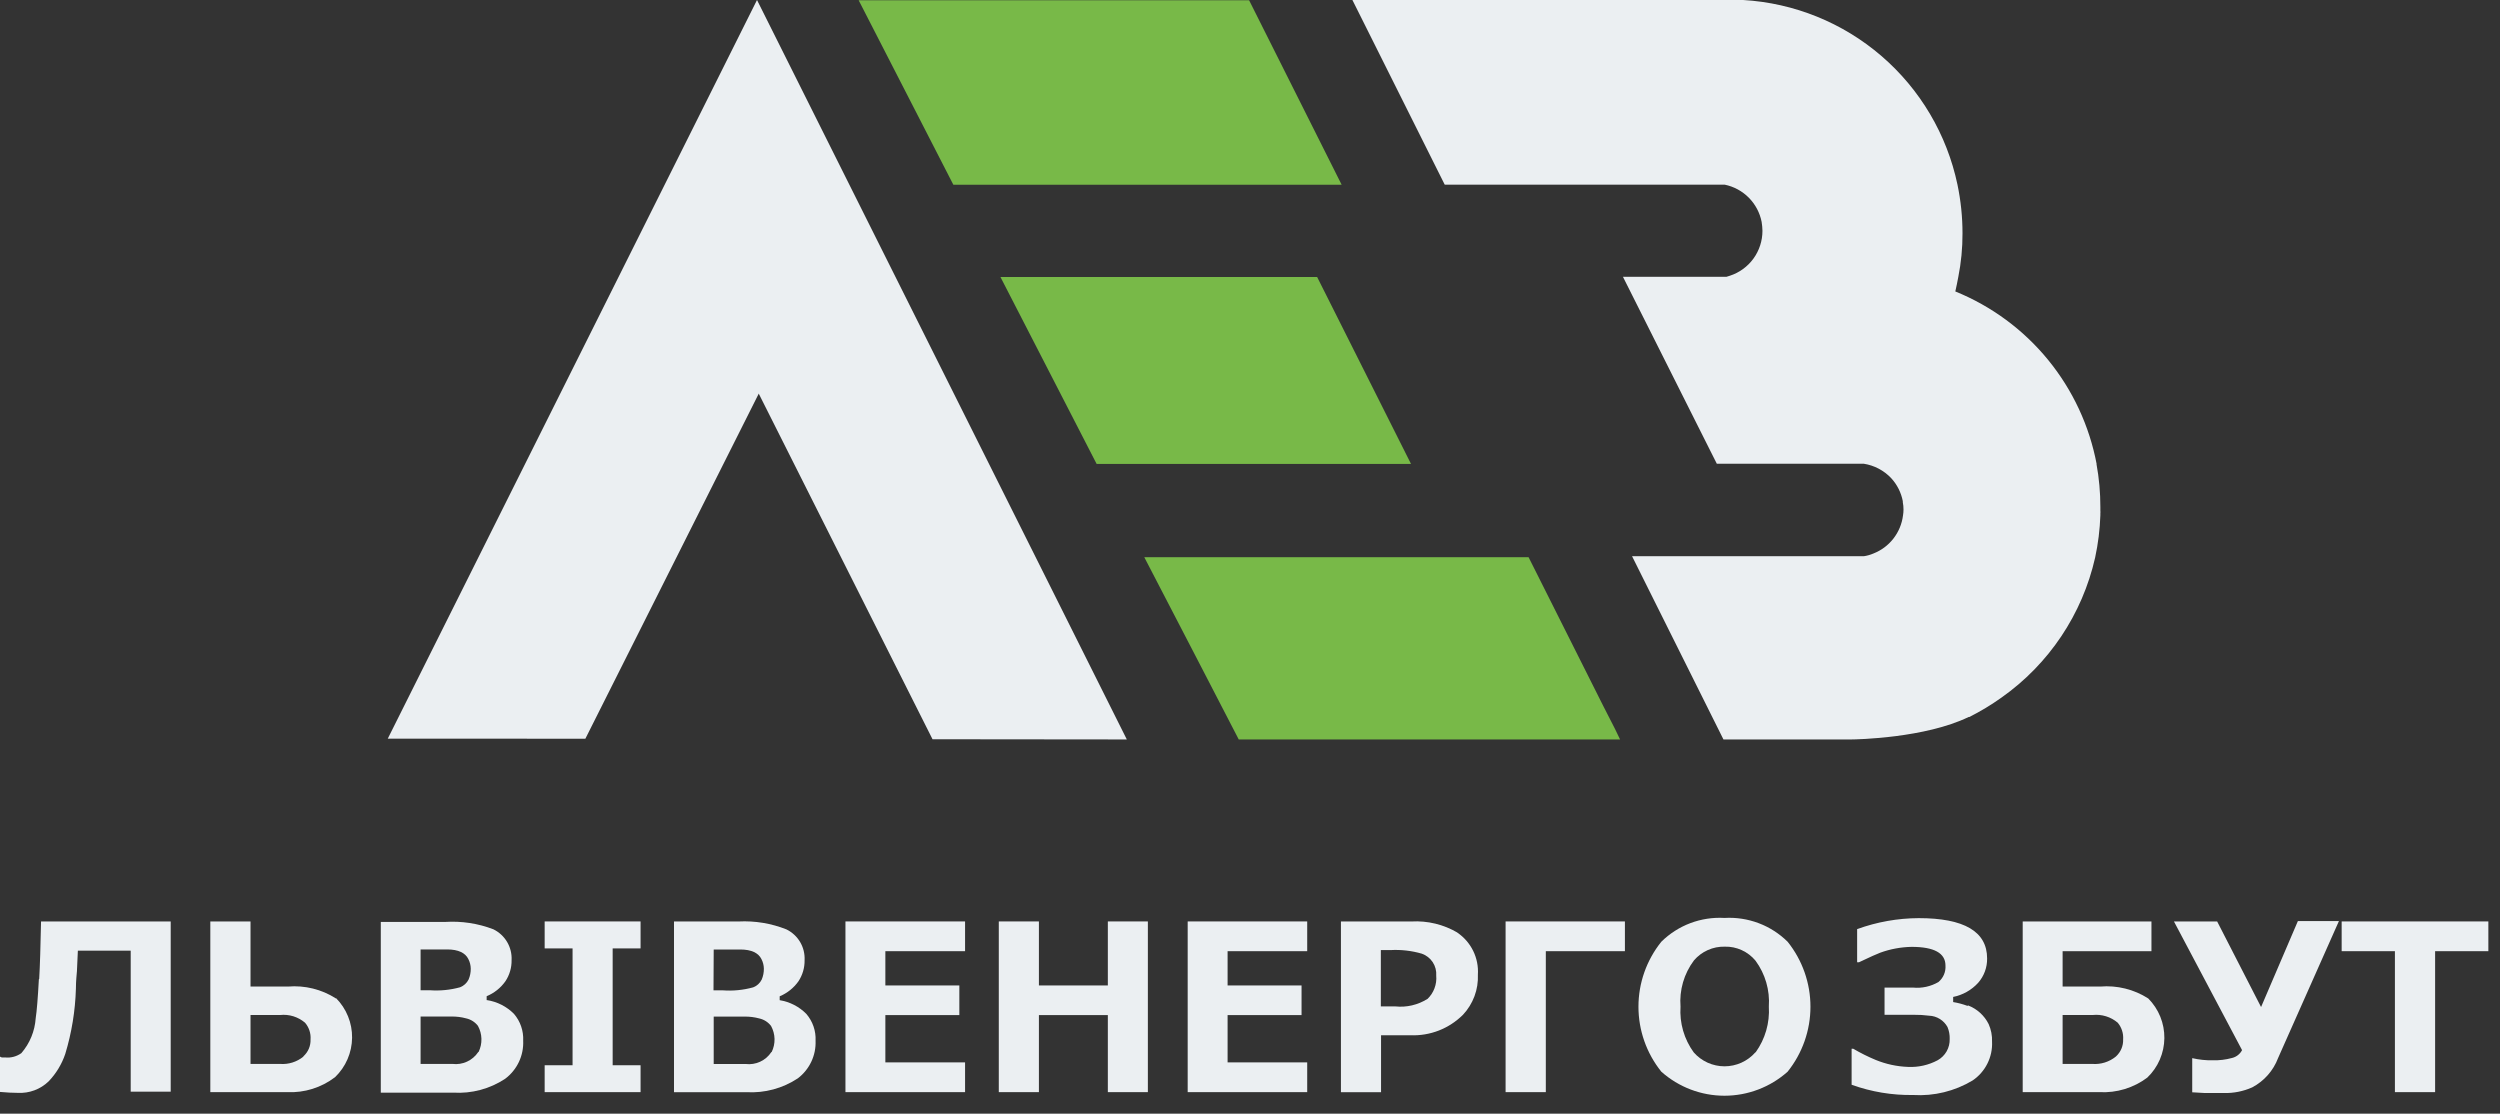 <svg width="110" height="49" viewBox="0 0 110 49" fill="none" xmlns="http://www.w3.org/2000/svg">
<rect x="0" y="0" width="110" height="49" fill="#333333" stroke="none"/>
<path d="M1.711 43.08C1.666 43.91 1.62 44.484 1.571 44.8C1.533 45.368 1.312 45.908 0.939 46.339C0.732 46.486 0.479 46.554 0.226 46.528H0.077L0 46.492V48.045C0.301 48.072 0.563 48.086 0.785 48.086C1.034 48.099 1.282 48.061 1.515 47.974C1.748 47.887 1.961 47.753 2.14 47.58C2.469 47.237 2.718 46.825 2.871 46.375C3.154 45.441 3.312 44.475 3.34 43.499C3.34 43.138 3.376 42.886 3.385 42.732L3.426 41.829H5.751V48.032H7.511V40.543H1.806C1.783 41.631 1.76 42.475 1.724 43.08" fill="#EBEFF2"/>
<path d="M14.783 43.933C14.155 43.53 13.41 43.346 12.666 43.409H11.023V40.543H9.254V48.054H12.639C13.396 48.089 14.141 47.855 14.743 47.395C14.976 47.17 15.163 46.902 15.291 46.605C15.42 46.307 15.488 45.987 15.492 45.663C15.496 45.34 15.435 45.018 15.313 44.718C15.192 44.418 15.011 44.145 14.783 43.915V43.933ZM13.348 46.492C13.061 46.725 12.696 46.84 12.328 46.813H11.023V44.66H12.328C12.523 44.639 12.721 44.659 12.909 44.717C13.096 44.776 13.27 44.871 13.42 44.998C13.507 45.099 13.573 45.215 13.615 45.342C13.657 45.468 13.674 45.601 13.664 45.734C13.669 45.874 13.644 46.013 13.589 46.142C13.535 46.27 13.452 46.386 13.348 46.479" fill="#EBEFF2"/>
<path d="M21.413 44.005V43.833C21.745 43.696 22.032 43.468 22.239 43.174C22.422 42.899 22.516 42.574 22.51 42.244C22.524 41.965 22.455 41.688 22.313 41.447C22.171 41.207 21.962 41.013 21.711 40.89C21.034 40.629 20.309 40.519 19.585 40.565H16.755V48.076H19.946C20.752 48.126 21.552 47.912 22.226 47.467C22.485 47.273 22.693 47.019 22.832 46.726C22.97 46.433 23.035 46.111 23.02 45.788C23.04 45.357 22.895 44.936 22.614 44.609C22.293 44.286 21.877 44.074 21.427 44.005H21.413ZM18.506 41.775H18.773H19.675C20.167 41.775 20.474 41.928 20.605 42.194C20.674 42.325 20.711 42.471 20.713 42.619C20.716 42.783 20.683 42.946 20.619 43.097C20.541 43.254 20.407 43.377 20.244 43.44C19.811 43.559 19.361 43.603 18.913 43.571H18.506V41.775ZM21.043 46.289C20.921 46.473 20.75 46.62 20.549 46.712C20.348 46.805 20.125 46.84 19.906 46.812H18.736H18.506V44.727H19.86C20.08 44.724 20.299 44.751 20.51 44.808C20.717 44.854 20.9 44.97 21.029 45.138C21.126 45.313 21.178 45.51 21.183 45.71C21.188 45.91 21.144 46.108 21.057 46.289" fill="#EBEFF2"/>
<path d="M23.965 41.73H25.193V46.871H23.965V48.054H28.185V46.871H26.957V41.73H28.185V40.543H23.965V41.73Z" fill="#EBEFF2"/>
<path d="M34.306 44.008V43.836C34.638 43.699 34.924 43.471 35.132 43.177C35.314 42.902 35.408 42.577 35.402 42.247C35.416 41.968 35.348 41.691 35.206 41.45C35.064 41.21 34.854 41.016 34.603 40.893C33.935 40.628 33.218 40.509 32.5 40.545H29.656V48.056H32.847C33.646 48.102 34.438 47.888 35.105 47.447C35.358 47.254 35.562 47.003 35.698 46.714C35.834 46.426 35.898 46.109 35.885 45.791C35.906 45.36 35.76 44.939 35.479 44.612C35.162 44.291 34.751 44.08 34.306 44.008ZM31.403 41.778H31.669H32.572C33.064 41.778 33.371 41.931 33.502 42.197C33.571 42.328 33.608 42.474 33.61 42.622C33.612 42.786 33.58 42.949 33.516 43.1C33.439 43.258 33.305 43.381 33.141 43.443C32.7 43.565 32.242 43.609 31.787 43.574H31.394L31.403 41.778ZM33.94 46.291C33.818 46.477 33.647 46.624 33.446 46.716C33.245 46.809 33.022 46.843 32.802 46.815H31.633H31.403V44.73H32.757C32.977 44.727 33.195 44.754 33.407 44.811C33.614 44.857 33.797 44.973 33.926 45.141C34.022 45.316 34.075 45.512 34.08 45.713C34.084 45.913 34.041 46.111 33.953 46.291" fill="#EBEFF2"/>
<path d="M37.2 48.054H42.463V46.745H38.956V44.664H42.211V43.36H38.956V41.852H42.463V40.543H37.2V48.054Z" fill="#EBEFF2"/>
<path d="M48.745 43.36H45.712V40.543H43.947V48.054H45.712V44.664H48.745V48.054H50.506V40.543H48.745V43.36Z" fill="#EBEFF2"/>
<path d="M52.258 48.054H57.517V46.745H54.014V44.664H57.268V43.36H54.014V41.852H57.517V40.543H52.258V48.054Z" fill="#EBEFF2"/>
<path d="M64.133 41.037C63.52 40.676 62.813 40.505 62.102 40.545H59.001V48.056H60.766V45.551H62.057C62.484 45.569 62.911 45.498 63.309 45.343C63.708 45.187 64.07 44.95 64.373 44.648C64.594 44.412 64.765 44.134 64.878 43.831C64.99 43.528 65.041 43.206 65.027 42.883C65.05 42.523 64.979 42.164 64.821 41.84C64.662 41.516 64.422 41.239 64.124 41.037H64.133ZM62.806 43.953C62.386 44.218 61.888 44.334 61.393 44.282H60.757V41.804H61.177C61.644 41.778 62.113 41.831 62.562 41.962C62.759 42.032 62.927 42.164 63.041 42.338C63.156 42.513 63.209 42.72 63.194 42.928C63.211 43.117 63.185 43.306 63.118 43.484C63.052 43.661 62.947 43.821 62.811 43.953" fill="#EBEFF2"/>
<path d="M66.246 48.054H68.016V41.852H71.496V40.543H66.246V48.054Z" fill="#EBEFF2"/>
<path d="M75.875 40.389C75.365 40.36 74.854 40.438 74.376 40.618C73.898 40.798 73.463 41.077 73.099 41.436C72.447 42.247 72.092 43.255 72.092 44.295C72.092 45.336 72.447 46.344 73.099 47.155C73.864 47.836 74.853 48.212 75.877 48.212C76.901 48.212 77.89 47.836 78.655 47.155C79.305 46.344 79.66 45.335 79.66 44.295C79.66 43.256 79.305 42.247 78.655 41.436C78.291 41.077 77.856 40.798 77.378 40.618C76.9 40.438 76.39 40.36 75.879 40.389H75.875ZM77.234 46.306C77.064 46.499 76.856 46.652 76.622 46.758C76.389 46.863 76.135 46.918 75.879 46.918C75.623 46.918 75.37 46.863 75.136 46.758C74.903 46.652 74.695 46.499 74.525 46.306C74.101 45.724 73.895 45.012 73.943 44.293C73.886 43.565 74.096 42.842 74.534 42.258C74.701 42.063 74.909 41.907 75.143 41.803C75.377 41.698 75.632 41.647 75.888 41.653C76.146 41.646 76.402 41.698 76.637 41.806C76.871 41.913 77.079 42.072 77.243 42.271C77.671 42.853 77.879 43.568 77.829 44.289C77.873 45.005 77.669 45.714 77.252 46.297" fill="#EBEFF2"/>
<path d="M86.567 44.258C86.364 44.182 86.153 44.126 85.939 44.091V43.865C86.361 43.781 86.746 43.564 87.036 43.247C87.298 42.95 87.439 42.567 87.433 42.172C87.433 40.99 86.427 40.398 84.423 40.398C83.499 40.402 82.583 40.566 81.714 40.881V42.339H81.796C82.283 42.109 82.59 41.969 82.726 41.92C83.17 41.758 83.638 41.671 84.111 41.662C85.104 41.662 85.601 41.938 85.601 42.484C85.61 42.621 85.587 42.758 85.533 42.885C85.479 43.011 85.395 43.123 85.289 43.211C84.952 43.406 84.562 43.491 84.174 43.454H82.92V44.651H84.211C84.436 44.648 84.66 44.662 84.883 44.691C85.05 44.697 85.212 44.747 85.353 44.835C85.495 44.923 85.612 45.046 85.691 45.192C85.76 45.358 85.792 45.536 85.786 45.716C85.792 45.905 85.746 46.092 85.653 46.257C85.559 46.422 85.423 46.558 85.258 46.65C84.859 46.864 84.41 46.965 83.958 46.944C83.468 46.927 82.985 46.823 82.531 46.637C82.191 46.496 81.861 46.331 81.543 46.145H81.471V47.729C82.339 48.042 83.256 48.195 84.179 48.18C85.096 48.236 86.009 48.013 86.797 47.539C87.073 47.352 87.297 47.096 87.446 46.797C87.595 46.499 87.666 46.167 87.65 45.833C87.66 45.568 87.609 45.304 87.501 45.061C87.313 44.684 86.991 44.391 86.598 44.24" fill="#EBEFF2"/>
<path d="M94.524 43.933C93.895 43.53 93.151 43.346 92.407 43.409H90.755V41.852H94.664V40.543H88.999V48.054H92.375C93.132 48.095 93.878 47.868 94.483 47.413C94.717 47.188 94.903 46.92 95.032 46.623C95.16 46.325 95.229 46.005 95.232 45.681C95.236 45.358 95.175 45.036 95.054 44.736C94.932 44.436 94.752 44.163 94.524 43.933ZM93.093 46.492C92.805 46.725 92.438 46.84 92.068 46.813H90.755V44.66H92.082C92.278 44.639 92.477 44.659 92.665 44.717C92.853 44.775 93.028 44.871 93.179 44.998C93.351 45.203 93.437 45.467 93.418 45.734C93.423 45.873 93.398 46.012 93.344 46.141C93.29 46.269 93.209 46.385 93.107 46.479" fill="#EBEFF2"/>
<path d="M99.487 44.31L97.555 40.545H95.654L98.651 46.206C98.606 46.293 98.542 46.369 98.464 46.429C98.386 46.489 98.296 46.532 98.2 46.553C97.927 46.627 97.644 46.661 97.361 46.653C97.057 46.659 96.754 46.627 96.458 46.558V48.061L97.013 48.093C97.338 48.093 97.613 48.093 97.848 48.093C98.278 48.104 98.705 48.019 99.098 47.844C99.622 47.567 100.027 47.108 100.236 46.553L102.913 40.527H101.107L99.487 44.31Z" fill="#EBEFF2"/>
<path d="M103.033 40.543V41.852H105.376V48.054H107.145V41.852H109.488V40.543H103.033Z" fill="#EBEFF2"/>
<path d="M92.254 20.43C91.937 18.742 91.201 17.162 90.115 15.833C89.028 14.504 87.624 13.469 86.034 12.824C86.079 12.612 86.129 12.4 86.165 12.187C86.291 11.554 86.353 10.91 86.35 10.264C86.35 9.546 86.276 8.829 86.129 8.125C85.666 5.924 84.492 3.936 82.788 2.467C81.084 0.999 78.945 0.132 76.699 0C76.496 0 59.506 0 59.506 0L63.568 8.125H75.887C76.289 8.207 76.658 8.407 76.947 8.698C77.236 8.99 77.433 9.361 77.512 9.763C77.533 9.893 77.545 10.025 77.548 10.156C77.548 10.595 77.409 11.023 77.152 11.378C76.894 11.733 76.53 11.998 76.112 12.133L75.968 12.178H71.409L75.539 20.403H81.998C82.465 20.474 82.894 20.699 83.217 21.044C83.475 21.326 83.65 21.674 83.723 22.05C83.723 22.05 83.723 22.077 83.723 22.095C83.744 22.202 83.755 22.311 83.754 22.42C83.754 22.508 83.746 22.596 83.732 22.682C83.685 23.053 83.539 23.405 83.308 23.7C83.078 23.995 82.772 24.222 82.423 24.357C82.29 24.414 82.15 24.453 82.007 24.474H71.811L75.832 32.536H81.448C81.687 32.536 84.707 32.477 86.621 31.547H86.652C87.144 31.299 87.616 31.014 88.065 30.694C90.154 29.221 91.623 27.026 92.186 24.533C92.318 23.921 92.395 23.299 92.416 22.673V22.578C92.421 22.547 92.421 22.515 92.416 22.483V22.312C92.417 21.675 92.36 21.039 92.245 20.412" fill="#EBEFF2"/>
<path d="M41.947 8.128H59.032L54.961 0.012H37.781L41.947 8.128Z" fill="#78B948"/>
<path d="M48.249 20.412H62.084L57.954 12.188H44.02C44.196 12.521 48.249 20.407 48.249 20.407" fill="#78B948"/>
<path d="M70.538 31.052L67.257 24.516H50.348C51.91 27.513 53.404 30.415 54.505 32.537H71.283L71.066 32.085L70.538 31.052Z" fill="#78B948"/>
<path d="M33.308 0L17.062 32.5L25.756 32.504L33.367 17.356L33.376 17.338L33.385 17.315L33.394 17.338L41.031 32.527L49.58 32.536L33.308 0Z" fill="#EBEFF2"/>
</svg>
